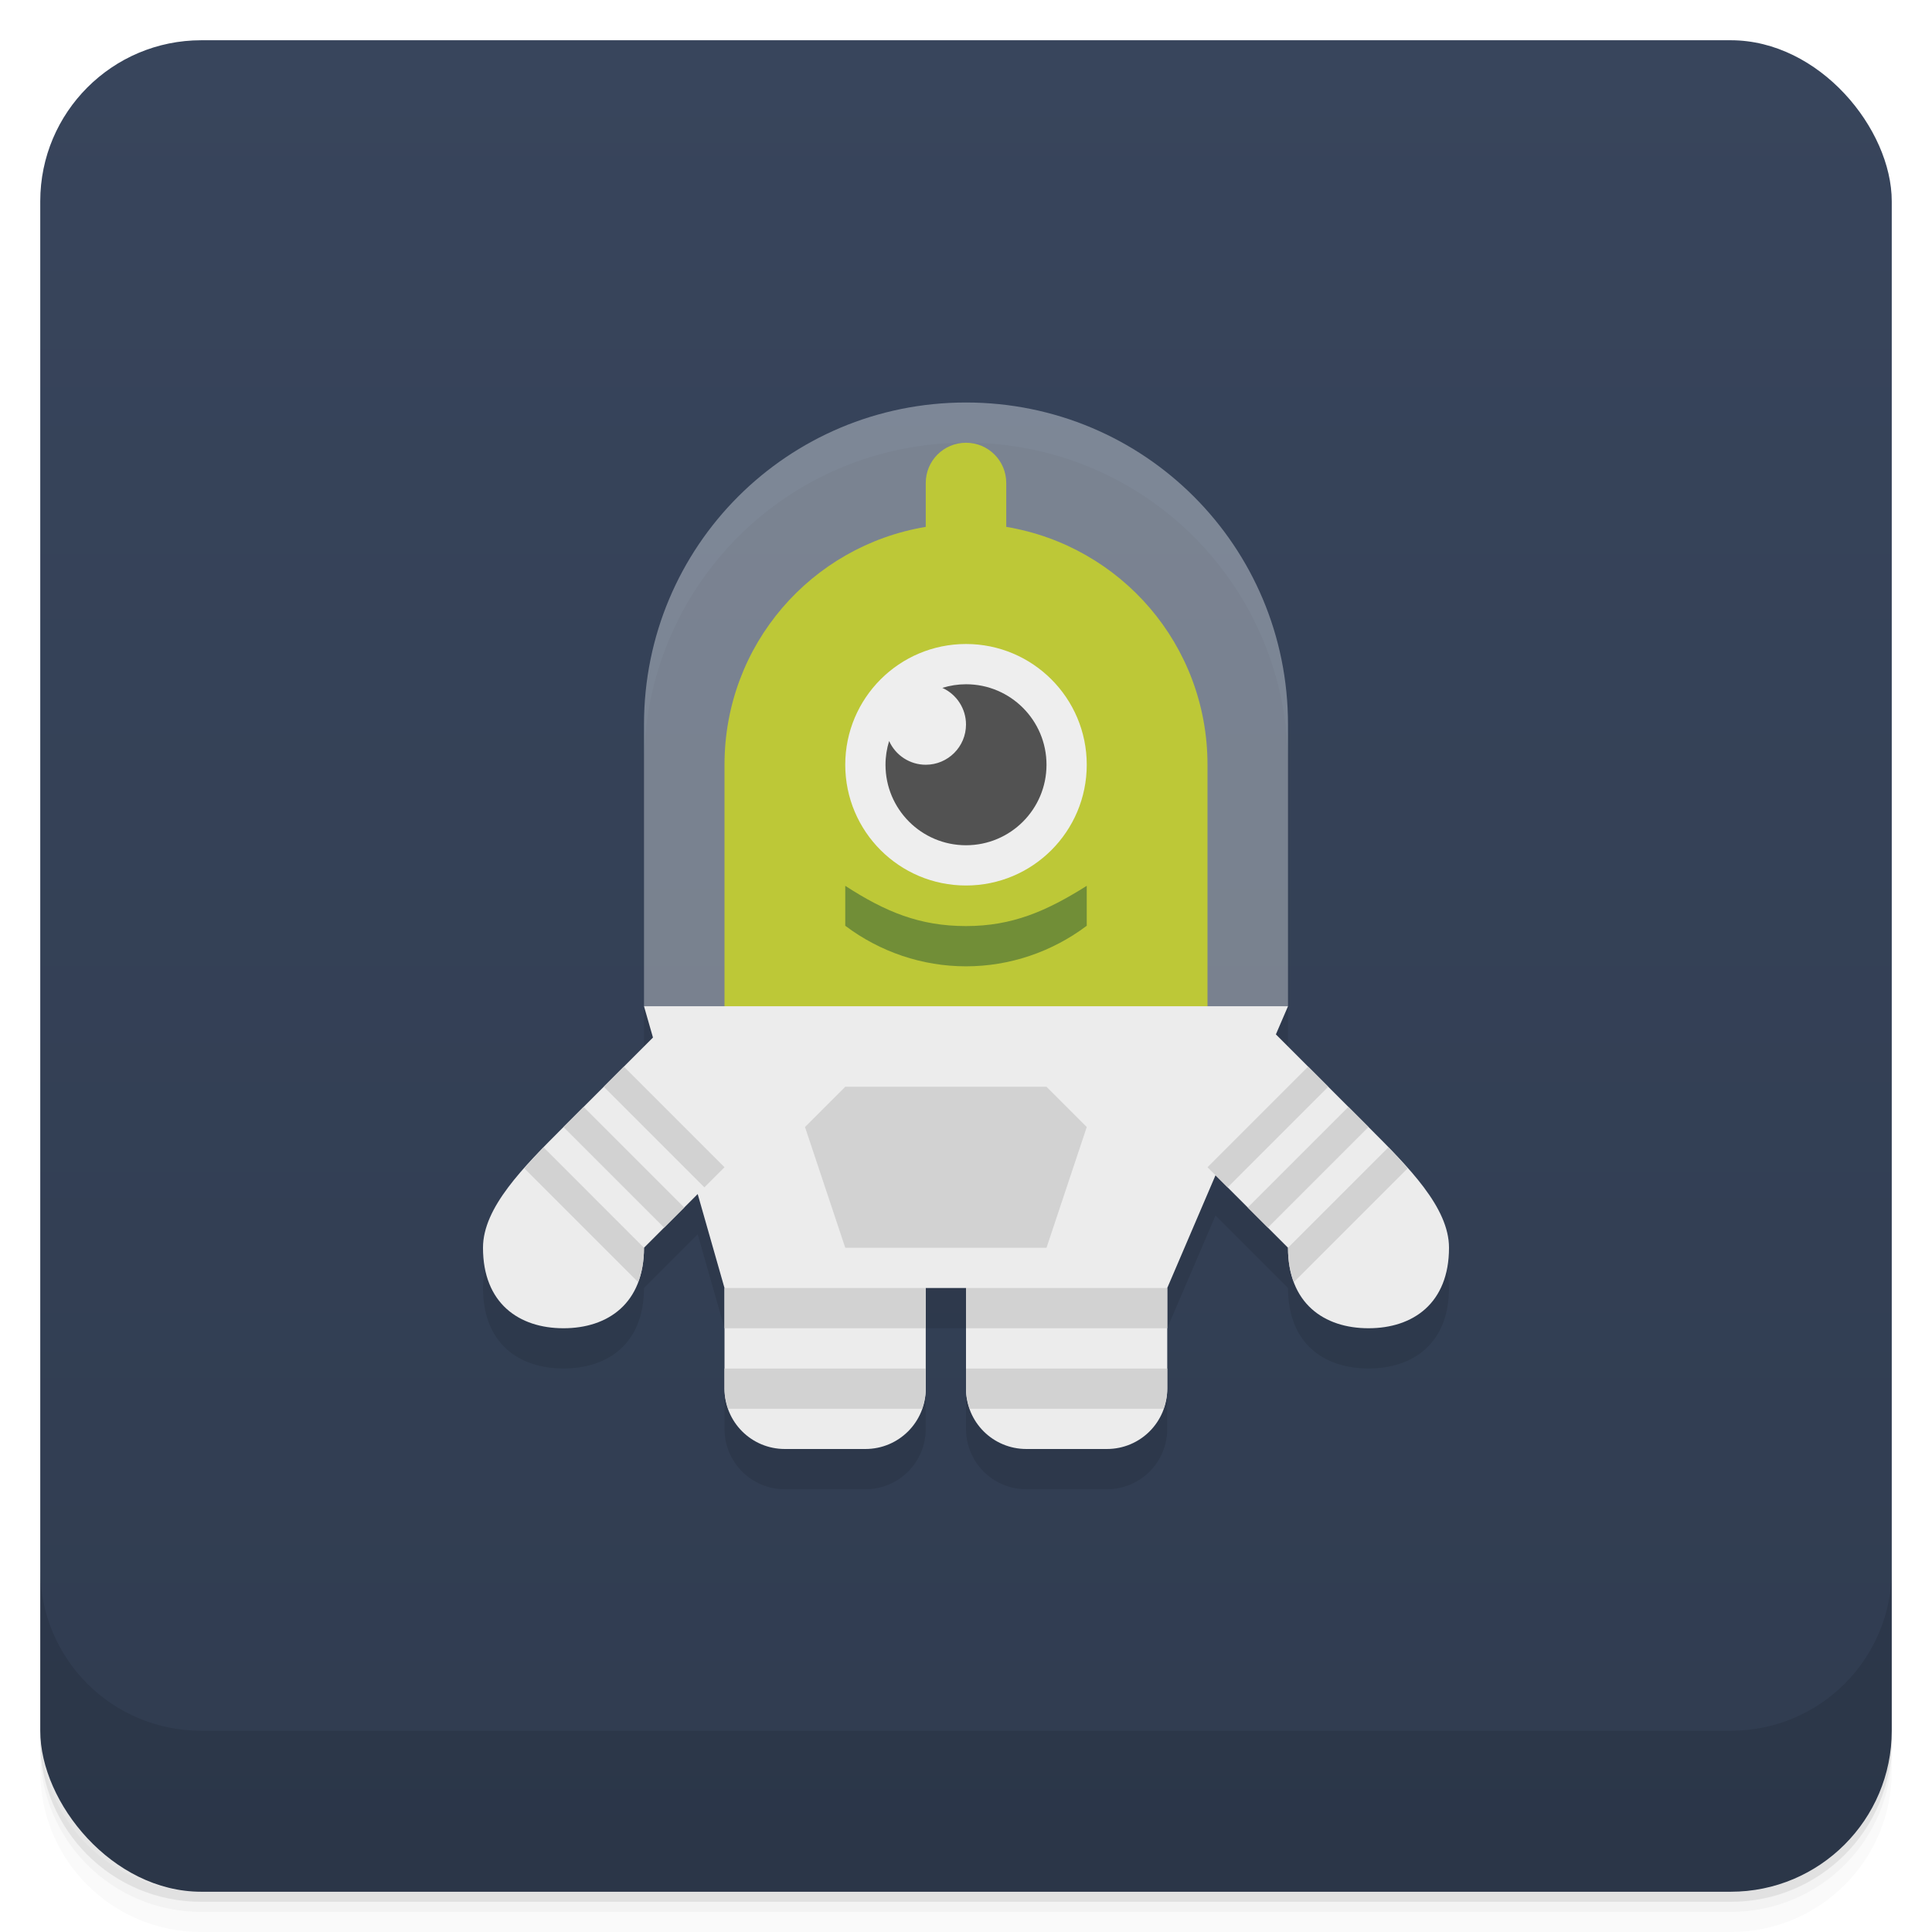 <svg version="1.1" viewBox="0 0 48 48" xmlns="http://www.w3.org/2000/svg">
 <defs>
  <linearGradient id="bg" x2="0" y1="1" y2="47" gradientUnits="userSpaceOnUse">
   <stop style="stop-color:#38455c" offset="0"/>
   <stop style="stop-color:#303c50" offset="1"/>
  </linearGradient>
 </defs>
 <path d="m1 43v0.25c0 2.216 1.784 4 4 4h38c2.216 0 4-1.784 4-4v-0.25c0 2.216-1.784 4-4 4h-38c-2.216 0-4-1.784-4-4zm0 0.5v0.5c0 2.216 1.784 4 4 4h38c2.216 0 4-1.784 4-4v-0.5c0 2.216-1.784 4-4 4h-38c-2.216 0-4-1.784-4-4z" style="opacity:.02"/>
 <path d="m1 43.25v0.25c0 2.216 1.784 4 4 4h38c2.216 0 4-1.784 4-4v-0.25c0 2.216-1.784 4-4 4h-38c-2.216 0-4-1.784-4-4z" style="opacity:.05"/>
 <path d="m1 43v0.25c0 2.216 1.784 4 4 4h38c2.216 0 4-1.784 4-4v-0.25c0 2.216-1.784 4-4 4h-38c-2.216 0-4-1.784-4-4z" style="opacity:.1"/>
 <rect x="1" y="1" width="46" height="46" rx="4" style="fill:url(#bg)"/>
 <path d="m1 39v4c0 2.216 1.784 4 4 4h38c2.216 0 4-1.784 4-4v-4c0 2.216-1.784 4-4 4h-38c-2.216 0-4-1.784-4-4z" style="opacity:.1"/>
 <path d="m24 11c-4.432 0-8 3.568-8 8v7l0.223 0.777-2.223 2.223c-1 1-2 2-2 3 0 1.381 0.895 2 2 2 1.105 0 2-0.619 2-2l1.334-1.334 0.666 2.334v2.5c0 0.831 0.669 1.5 1.5 1.5h2c0.831 0 1.5-0.669 1.5-1.5v-2.5h1v2.5c0 0.831 0.669 1.5 1.5 1.5h2c0.831 0 1.5-0.669 1.5-1.5v-2.5l1.199-2.801 1.801 1.801c0 1.381 0.895 2 2 2s2-0.619 2-2c0-1-1-2-2-3l-2.301-2.301 0.301-0.699v-7c0-4.432-3.568-8-8-8z" style="fill-opacity:.939;opacity:.1;paint-order:normal"/>
 <path d="m24 10c-4.432 0-8 3.568-8 8v7l8 1 8-1v-7c0-4.432-3.568-8-8-8z" style="fill-opacity:.392;fill:#ecf1f5;paint-order:normal"/>
 <path d="m24 11c-0.554 0-1 0.446-1 1v1.09c-2.844 0.474-5 2.928-5 5.91v7h12v-7c0-2.982-2.156-5.436-5-5.91v-1.09c0-0.554-0.446-1-1-1z" style="fill:#bdc837;paint-order:normal"/>
 <path d="m16 25 0.223 0.777-2.223 2.223c-1 1-2 2-2 3 0 1.381 0.895 2 2 2 1.105 0 2-0.619 2-2l1.334-1.334 0.666 2.334v2.5c0 0.831 0.669 1.5 1.5 1.5h2c0.831 0 1.5-0.669 1.5-1.5v-2.5h1v2.5c0 0.831 0.669 1.5 1.5 1.5h2c0.831 0 1.5-0.669 1.5-1.5v-2.5l1.199-2.801 1.801 1.801c0 1.381 0.895 2 2 2s2-0.619 2-2c0-1-1-2-2-3l-2.301-2.301 0.301-0.699h-15z" style="fill:#ececec;paint-order:normal"/>
 <circle cx="24" cy="19" r="3" style="fill:#eee;paint-order:normal"/>
 <path d="m24 17c-0.199 4.68e-4 -0.398 0.031-0.588 0.09 0.358 0.162 0.588 0.518 0.588 0.91 2.14e-4 0.552-0.448 1-1 1-0.393-3.04e-4 -0.749-0.231-0.91-0.59-0.059 0.191-0.09 0.39-0.09 0.59-2.42e-4 1.105 0.895 2 2 2s2-0.895 2-2-0.895-2-2-2z" style="fill:#525252;paint-order:normal"/>
 <path d="m15.5 26.5-0.5 0.5 2.5 2.5 0.5-0.5zm17 0-2.5 2.5 0.5 0.5 2.5-2.5zm-11.5 0.5-1 1 1 3h5l1-3-1-1zm-6.5 0.5-0.5 0.5 2.5 2.5 0.5-0.5zm19 0-2.5 2.5 0.5 0.5 2.5-2.5zm-19.994 1.006c-0.169 0.174-0.325 0.347-0.479 0.521l2.828 2.828c0.092-0.244 0.145-0.527 0.145-0.855zm20.988 0-2.494 2.494c0 0.329 0.052 0.611 0.145 0.855l2.828-2.828c-0.154-0.174-0.309-0.347-0.479-0.521zm-16.494 3.494v1h5v-1zm6 0v1h5v-1zm-6 2v0.5c0 0.177 0.036 0.343 0.092 0.5h4.816c0.056-0.157 0.092-0.323 0.092-0.5v-0.5zm6 0v0.5c0 0.177 0.036 0.343 0.092 0.5h4.816c0.056-0.157 0.092-0.323 0.092-0.5v-0.5z" style="fill:#d2d2d2;paint-order:normal"/>
 <path d="m21 22.008v0.992c0.865 0.652 1.917 1.008 3 1.008s2.135-0.356 3-1.008v-0.992c-1 0.63-1.851 1-3 1s-2-0.352-3-1z" style="fill:#718e37;paint-order:normal"/>
</svg>
